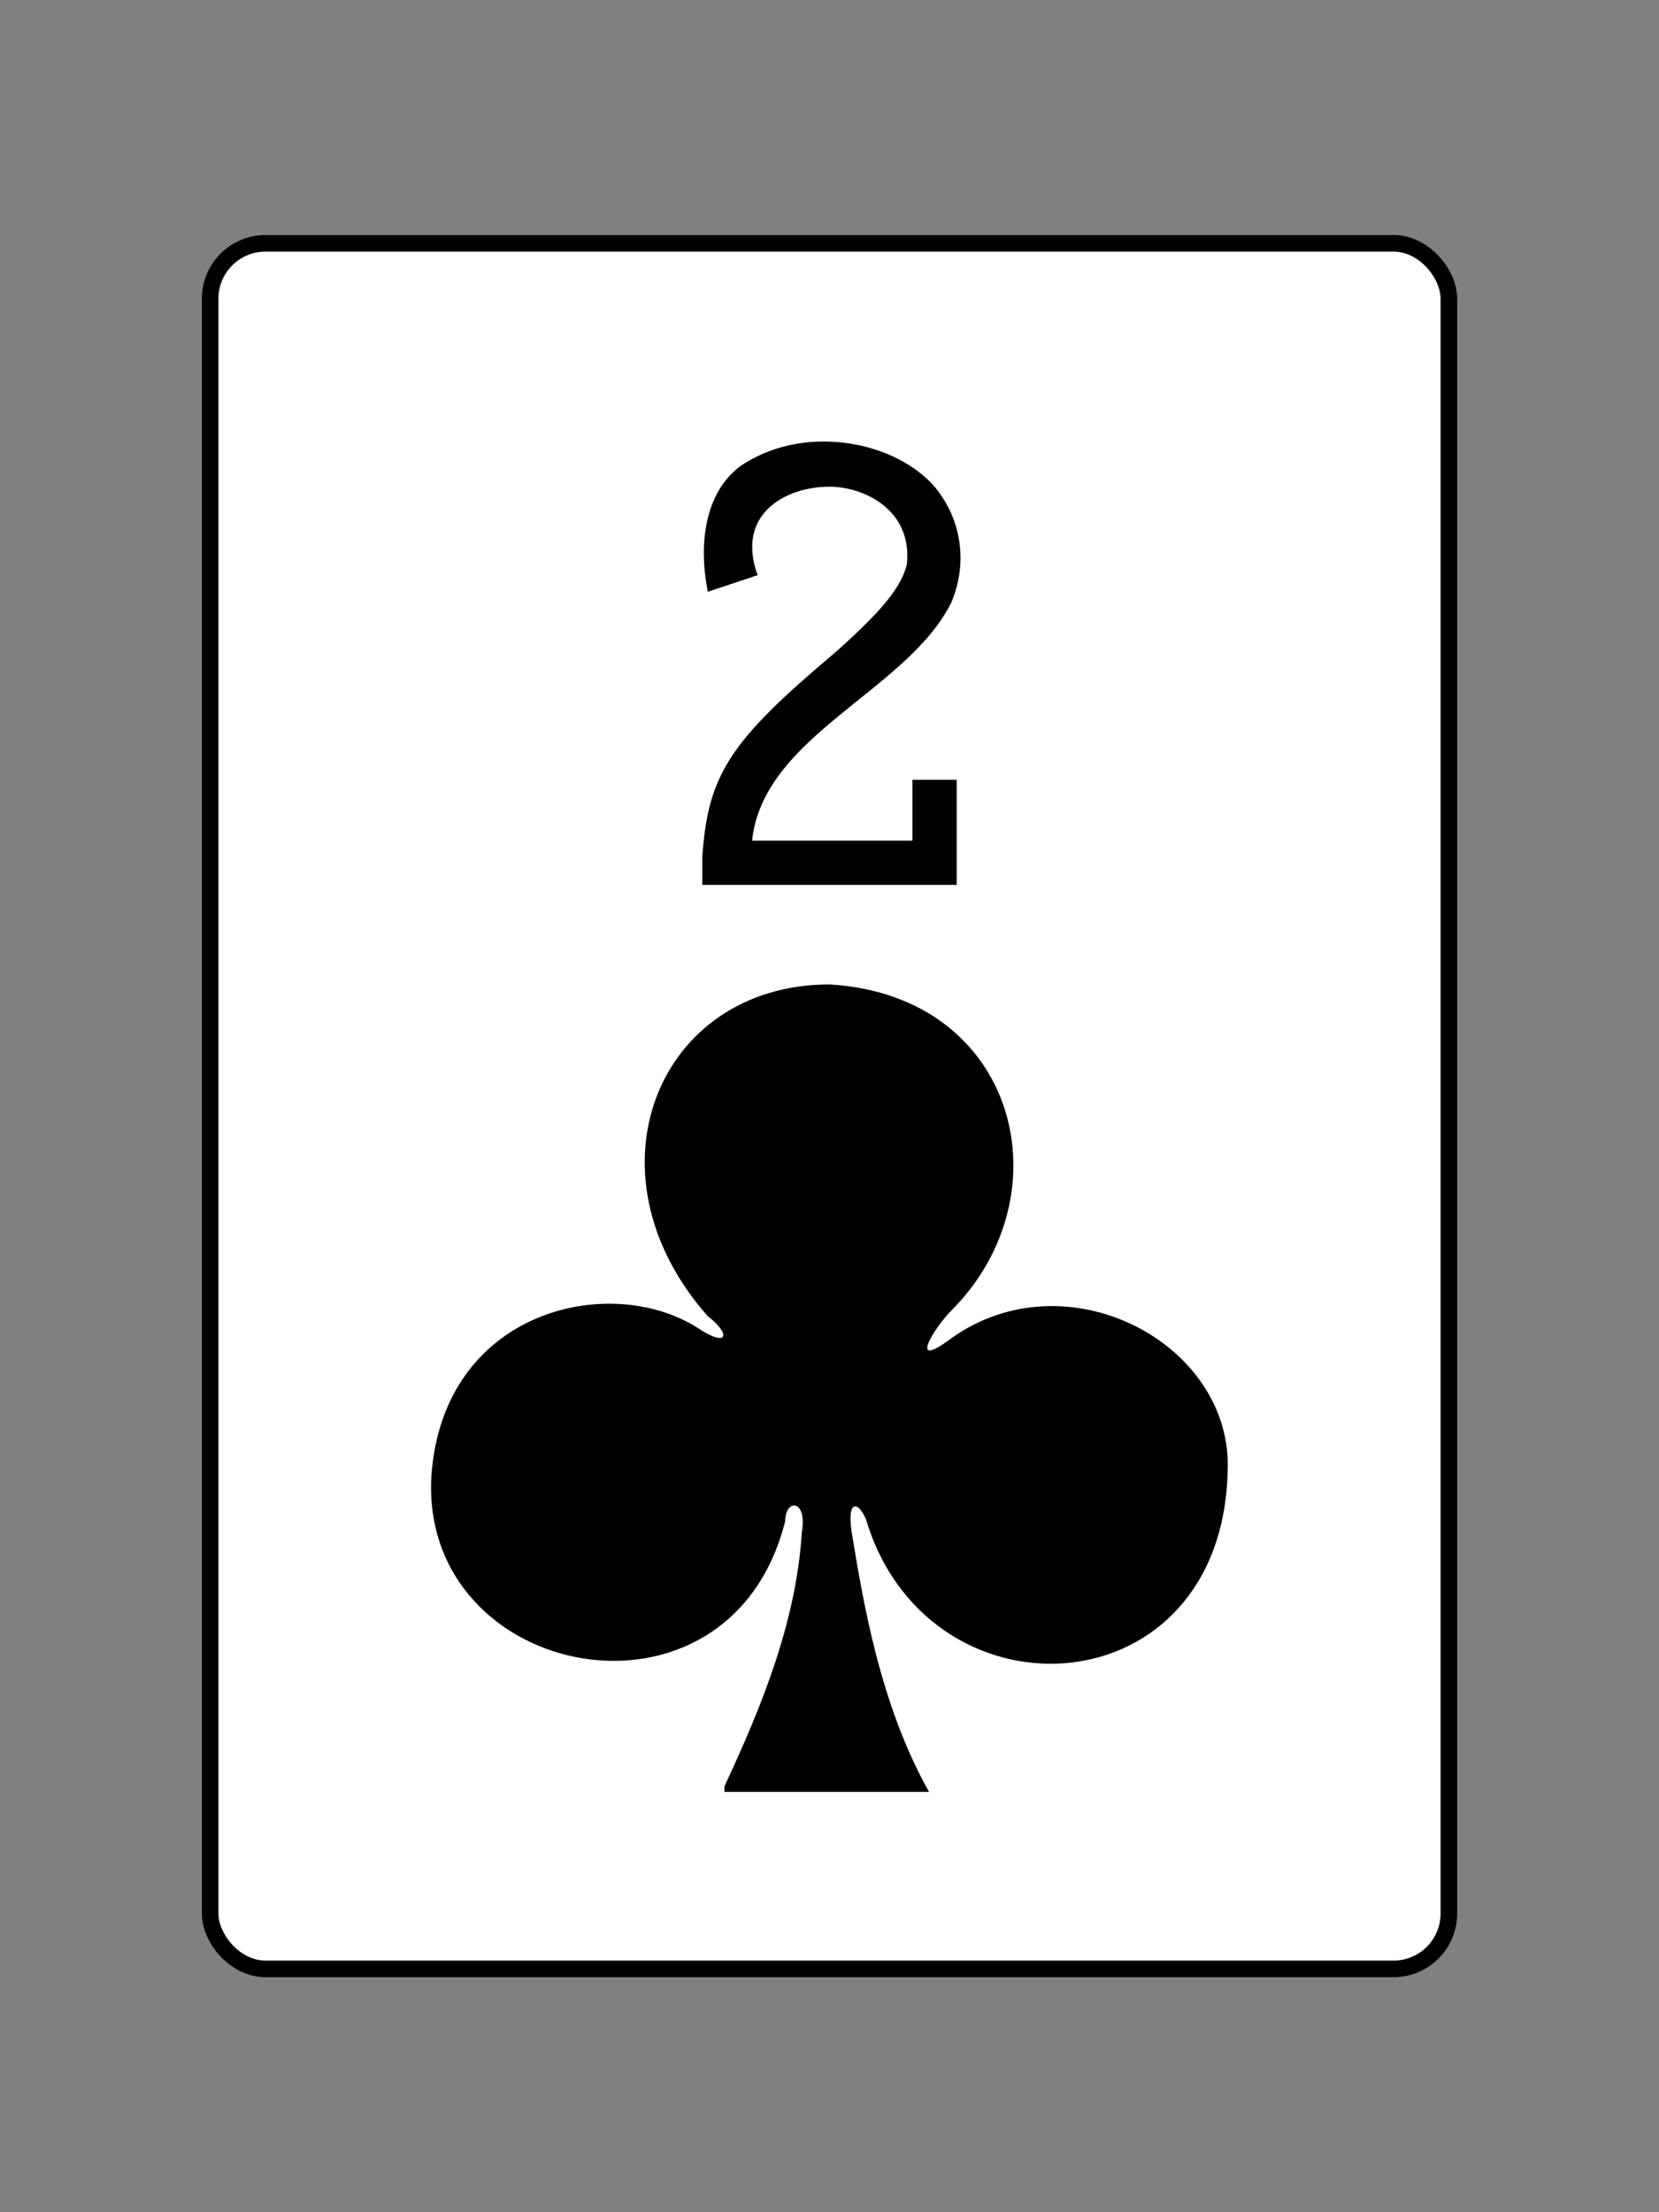 <?xml version="1.0" encoding="UTF-8"?>
<!DOCTYPE svg PUBLIC "-//W3C//DTD SVG 1.1//EN" "http://www.w3.org/Graphics/SVG/1.1/DTD/svg11.dtd">
<!-- Creator: CorelDRAW X5 -->
<svg xmlns="http://www.w3.org/2000/svg" xml:space="preserve" width="300px" height="400px" style="shape-rendering:geometricPrecision; text-rendering:geometricPrecision; image-rendering:optimizeQuality; fill-rule:evenodd; clip-rule:evenodd"
viewBox="0 0 300 400"
 xmlns:xlink="http://www.w3.org/1999/xlink">
 <rect x="0" y="0" width="300" height="400" fill="#808080" stroke="none"/>
 <defs>
  <style type="text/css">
   <![CDATA[
    .str0 {stroke:black;stroke-width:3}
    .fil1 {fill:black}
    .fil0 {fill:white}
   ]]>
  </style>
 </defs>
 <g id="Layer_x0020_1">
  <rect class="fil0 str0" x="38" y="44" width="224" height="312" rx="10" ry="10"/>
  <path class="fil1" d="M127 160l0 -5c1,-15 5,-21 24,-37 9,-8 12,-12 13,-16 1,-10 -8,-14 -14,-14 -8,0 -17,5 -13,16l-9 3c-2,-10 0,-20 8,-24 11,-6 26,-3 33,5 5,6 6,14 3,21 -8,16 -34,24 -36,43l29 0 0 -11 8 0 0 19 -47 0z"/>
  <path class="fil1" d="M131 323c7,-15 13,-30 14,-46 1,-6 -3,-6 -3,-2 -10,40 -66,29 -64,-8 2,-30 32,-37 48,-27 6,4 6,1 2,-2 -23,-26 -9,-60 22,-60 34,2 43,38 22,59 -3,3 -8,11 0,5 21,-15 51,1 50,24 -1,43 -53,46 -65,10 -1,-4 -4,-6 -3,1 2,12 5,31 14,47l-37 0z"/>
 </g>
</svg>
